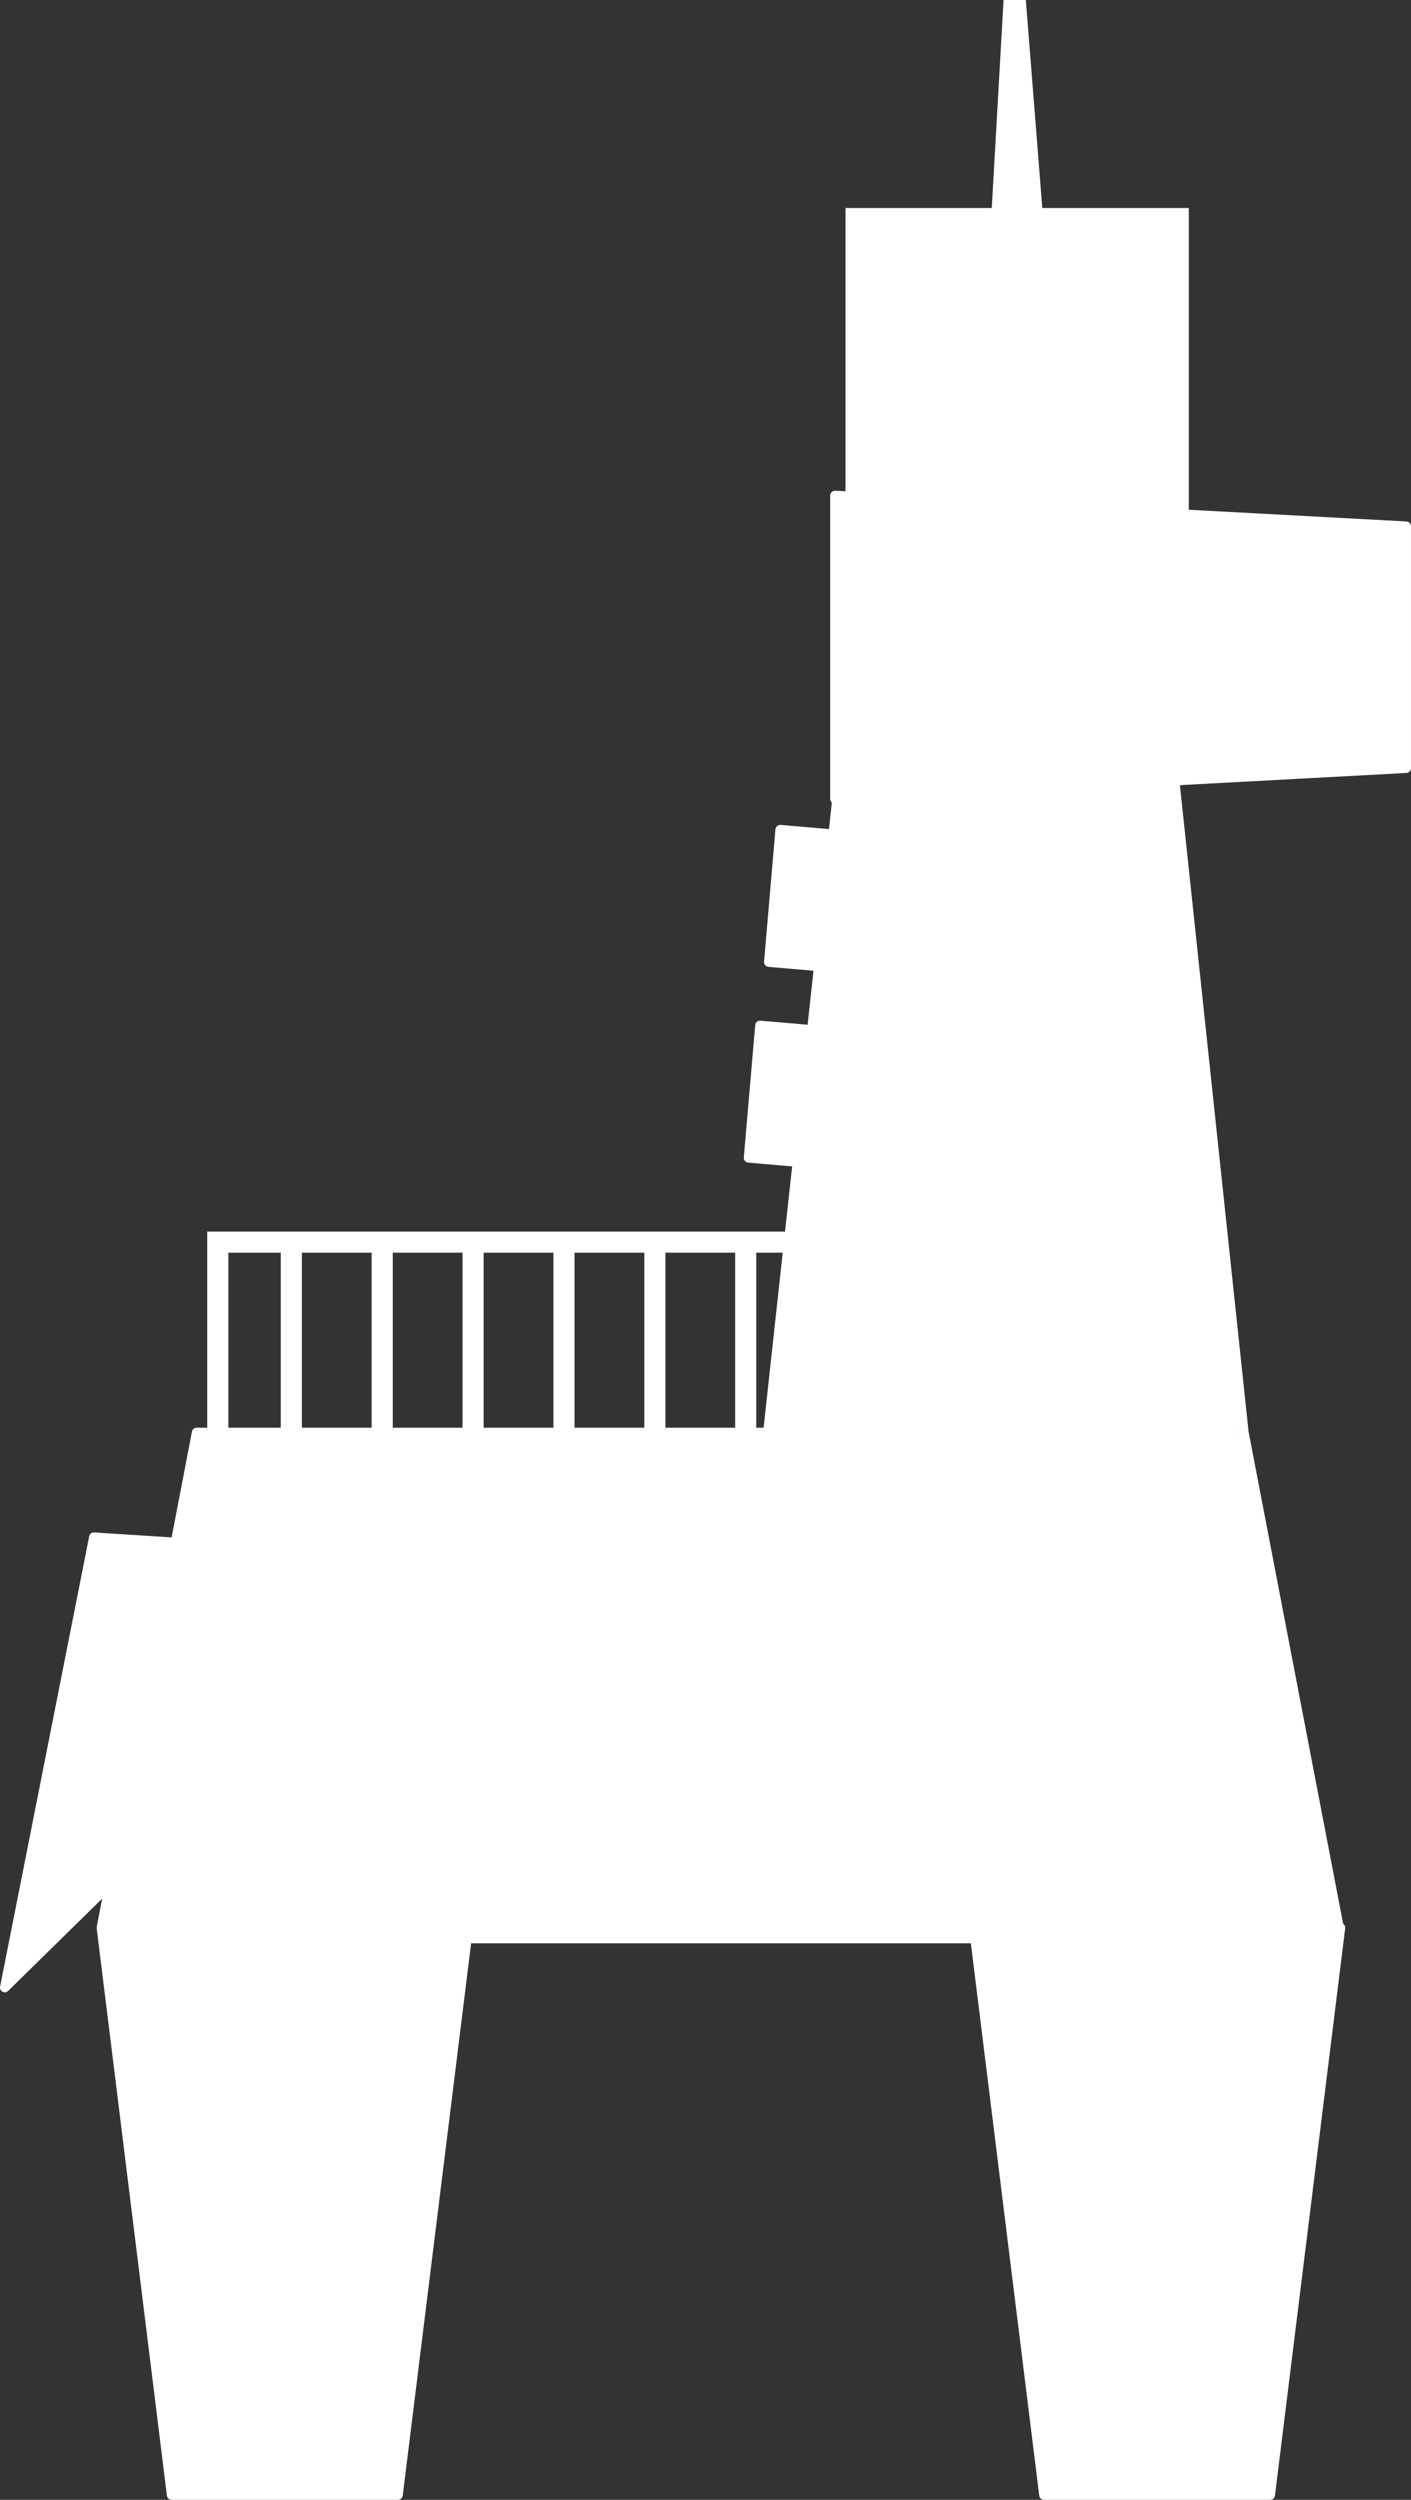 <?xml version="1.0" encoding="UTF-8"?>
<svg id="_레이어_2" data-name="레이어 2" xmlns="http://www.w3.org/2000/svg" viewBox="0 0 278.89 494.05">
  <rect x="0" y="0" width="278.89" height="494.05" fill="#333333" stroke="none"/>
  <defs>
    <style>
      .cls-1 {
        fill: #fff;
      }

      .cls-2 {
        fill: #fff;
      }

      .cls-3 {
        fill: #fff;
      }

      .cls-4 {
        fill: #fff;
      }

      .cls-5 {
        fill: #fff;
      }

      .cls-6 {
        fill: #fff;
      }
    </style>
  </defs>
  <g id="_레이어_1-2" data-name="레이어 1">
    <g>
      <polygon class="cls-3" points="206.18 43.2 195.91 43.2 198.36 0 202.76 0 206.18 43.2"/>
      <g>
        <rect class="cls-6" x="169.21" y="43.2" width="63.68" height="58.17"/>
        <path class="cls-1" d="M234.97,103.46h-67.85V41.11h67.85v62.35Zm-63.68-4.18h59.5V45.28h-59.5v54Z"/>
      </g>
      <rect class="cls-1" x="181.66" y="42.77" width="4.17" height="57.62"/>
      <rect class="cls-1" x="198.96" y="42.77" width="4.17" height="57.62"/>
      <rect class="cls-1" x="216.26" y="42.77" width="4.17" height="57.62"/>
      <polygon class="cls-1" points="45.13 283.12 40.96 283.12 40.96 243.4 159.95 243.4 159.95 247.57 45.13 247.57 45.13 283.12"/>
      <rect class="cls-1" x="55.5" y="245.48" width="4.17" height="37.64"/>
      <rect class="cls-1" x="73.46" y="245.48" width="4.17" height="37.64"/>
      <rect class="cls-1" x="91.42" y="245.48" width="4.17" height="37.64"/>
      <rect class="cls-1" x="109.39" y="245.48" width="4.17" height="37.64"/>
      <rect class="cls-1" x="127.35" y="245.48" width="4.17" height="37.64"/>
      <rect class="cls-1" x="145.31" y="245.48" width="4.17" height="37.64"/>
      <polygon class="cls-3" points="38.17 305.07 18.56 303.81 .95 392.8 25.51 368.7 38.17 305.07"/>
      <polygon class="cls-4" points="264.68 380.99 20.05 380.99 38.87 283.12 245.86 283.12 264.68 380.99"/>
      <polygon class="cls-4" points="245.86 283.12 151.78 283.12 165.46 157.91 232.18 154.31 245.86 283.12"/>
      <polygon class="cls-4" points="277.94 151.82 165.03 157.91 165.03 97.94 277.94 104.02 277.94 151.82"/>
      <rect class="cls-4" x="153.06" y="164.53" width="13.78" height="26.27" transform="translate(15.82 -13.06) rotate(4.92)"/>
      <rect class="cls-4" x="149.06" y="203.22" width="13.78" height="26.27" transform="translate(19.12 -12.57) rotate(4.92)"/>
      <polygon class="cls-4" points="78.66 493.11 33.93 493.11 20.05 380.99 92.54 380.99 78.66 493.11"/>
      <polygon class="cls-4" points="251.07 493.11 206.35 493.11 192.47 380.99 264.96 380.99 251.07 493.11"/>
      <path class="cls-3" d="M212.33,118.74c0,3.12-2.53,5.64-5.64,5.64s-5.64-2.53-5.64-5.64,2.53-5.64,5.64-5.64,5.64,2.53,5.64,5.64Z"/>
      <path class="cls-2" d="M259.32,384.06H24.06c-2.31,0-4.17-1.87-4.17-4.17s1.87-4.17,4.17-4.17h235.26c2.31,0,4.17,1.87,4.17,4.17s-1.87,4.17-4.17,4.17Z"/>
      <path class="cls-2" d="M171.4,162.08c-2.25,0-4.11-1.79-4.17-4.06-.06-2.3,1.76-4.22,4.06-4.28l54.89-1.48s.08,0,.12,0c2.25,0,4.11,1.79,4.17,4.06,.06,2.3-1.76,4.22-4.06,4.28l-54.89,1.48s-.08,0-.12,0Z"/>
      <path class="cls-2" d="M240.14,287.29h-84.19c-2.31,0-4.17-1.87-4.17-4.17s1.87-4.17,4.17-4.17h84.19c2.31,0,4.17,1.87,4.17,4.17s-1.87,4.17-4.17,4.17Z"/>
      <g>
        <path class="cls-5" d="M251.08,494.05h-44.73c-.48,0-.88-.36-.94-.83l-13.78-111.29H93.38l-13.78,111.29c-.06,.47-.46,.83-.94,.83H33.93c-.48,0-.88-.36-.94-.83l-13.88-112.12c-.01-.1,0-.2,.01-.29l1.07-5.58L1.61,393.47c-.3,.29-.75,.35-1.11,.16-.37-.2-.56-.61-.48-1.02l17.61-88.99c.09-.46,.47-.79,.99-.76l15.3,.98,4.02-20.91c.08-.45,.47-.77,.93-.77h112.06l5.64-51.64-8.69-.75c-.52-.04-.91-.5-.86-1.02l2.25-26.17c.04-.52,.51-.9,1.02-.86l9.34,.8,1.16-10.67-8.91-.77c-.52-.04-.91-.5-.86-1.02l2.25-26.17c.04-.52,.55-.9,1.02-.86l9.56,.82,.66-6.06c.05-.46,.43-.82,.89-.84l66.72-3.6c.52-.03,.94,.34,.99,.85l13.68,128.77,18.69,97.24c.06,.04,.12,.09,.17,.15,.18,.2,.26,.47,.23,.74l-13.88,112.12c-.06,.47-.46,.83-.94,.83Zm-43.89-1.89h43.06l13.69-110.59c-.09-.11-.15-.25-.18-.4l-18.82-97.87s0-.05-.01-.08l-13.59-127.92-65.02,3.51-.67,6.18c-.06,.51-.52,.89-1.02,.84l-9.54-.82-2.09,24.28,8.94,.77c.25,.02,.49,.15,.65,.34,.16,.2,.24,.45,.21,.7l-1.37,12.56c-.06,.51-.52,.87-1.02,.84l-9.32-.8-2.09,24.28,8.71,.75c.25,.02,.49,.15,.65,.34,.16,.2,.24,.45,.21,.7l-5.84,53.44c-.05,.48-.46,.84-.94,.84H39.65l-4.03,20.96c-.09,.47-.46,.8-.99,.77l-15.3-.98L2.47,389.98l18.56-18.21c.3-.29,.75-.35,1.11-.16,.36,.2,.56,.61,.48,1.01l-1.62,8.41,13.76,111.14h43.06l13.78-111.29c.06-.47,.46-.83,.94-.83h99.92c.48,0,.88,.36,.94,.83l13.78,111.29Z"/>
        <path class="cls-5" d="M165.04,158.85c-.24,0-.47-.09-.65-.26-.19-.18-.3-.43-.3-.69v-59.97c0-.26,.11-.51,.3-.69,.19-.18,.47-.28,.7-.26l112.9,6.08c.5,.03,.9,.44,.9,.95v47.8c0,.5-.39,.92-.9,.95l-112.9,6.08s-.03,0-.05,0Zm.95-59.92v57.97l111.01-5.98v-46.01l-111.01-5.98Z"/>
      </g>
    </g>
  </g>
</svg>
